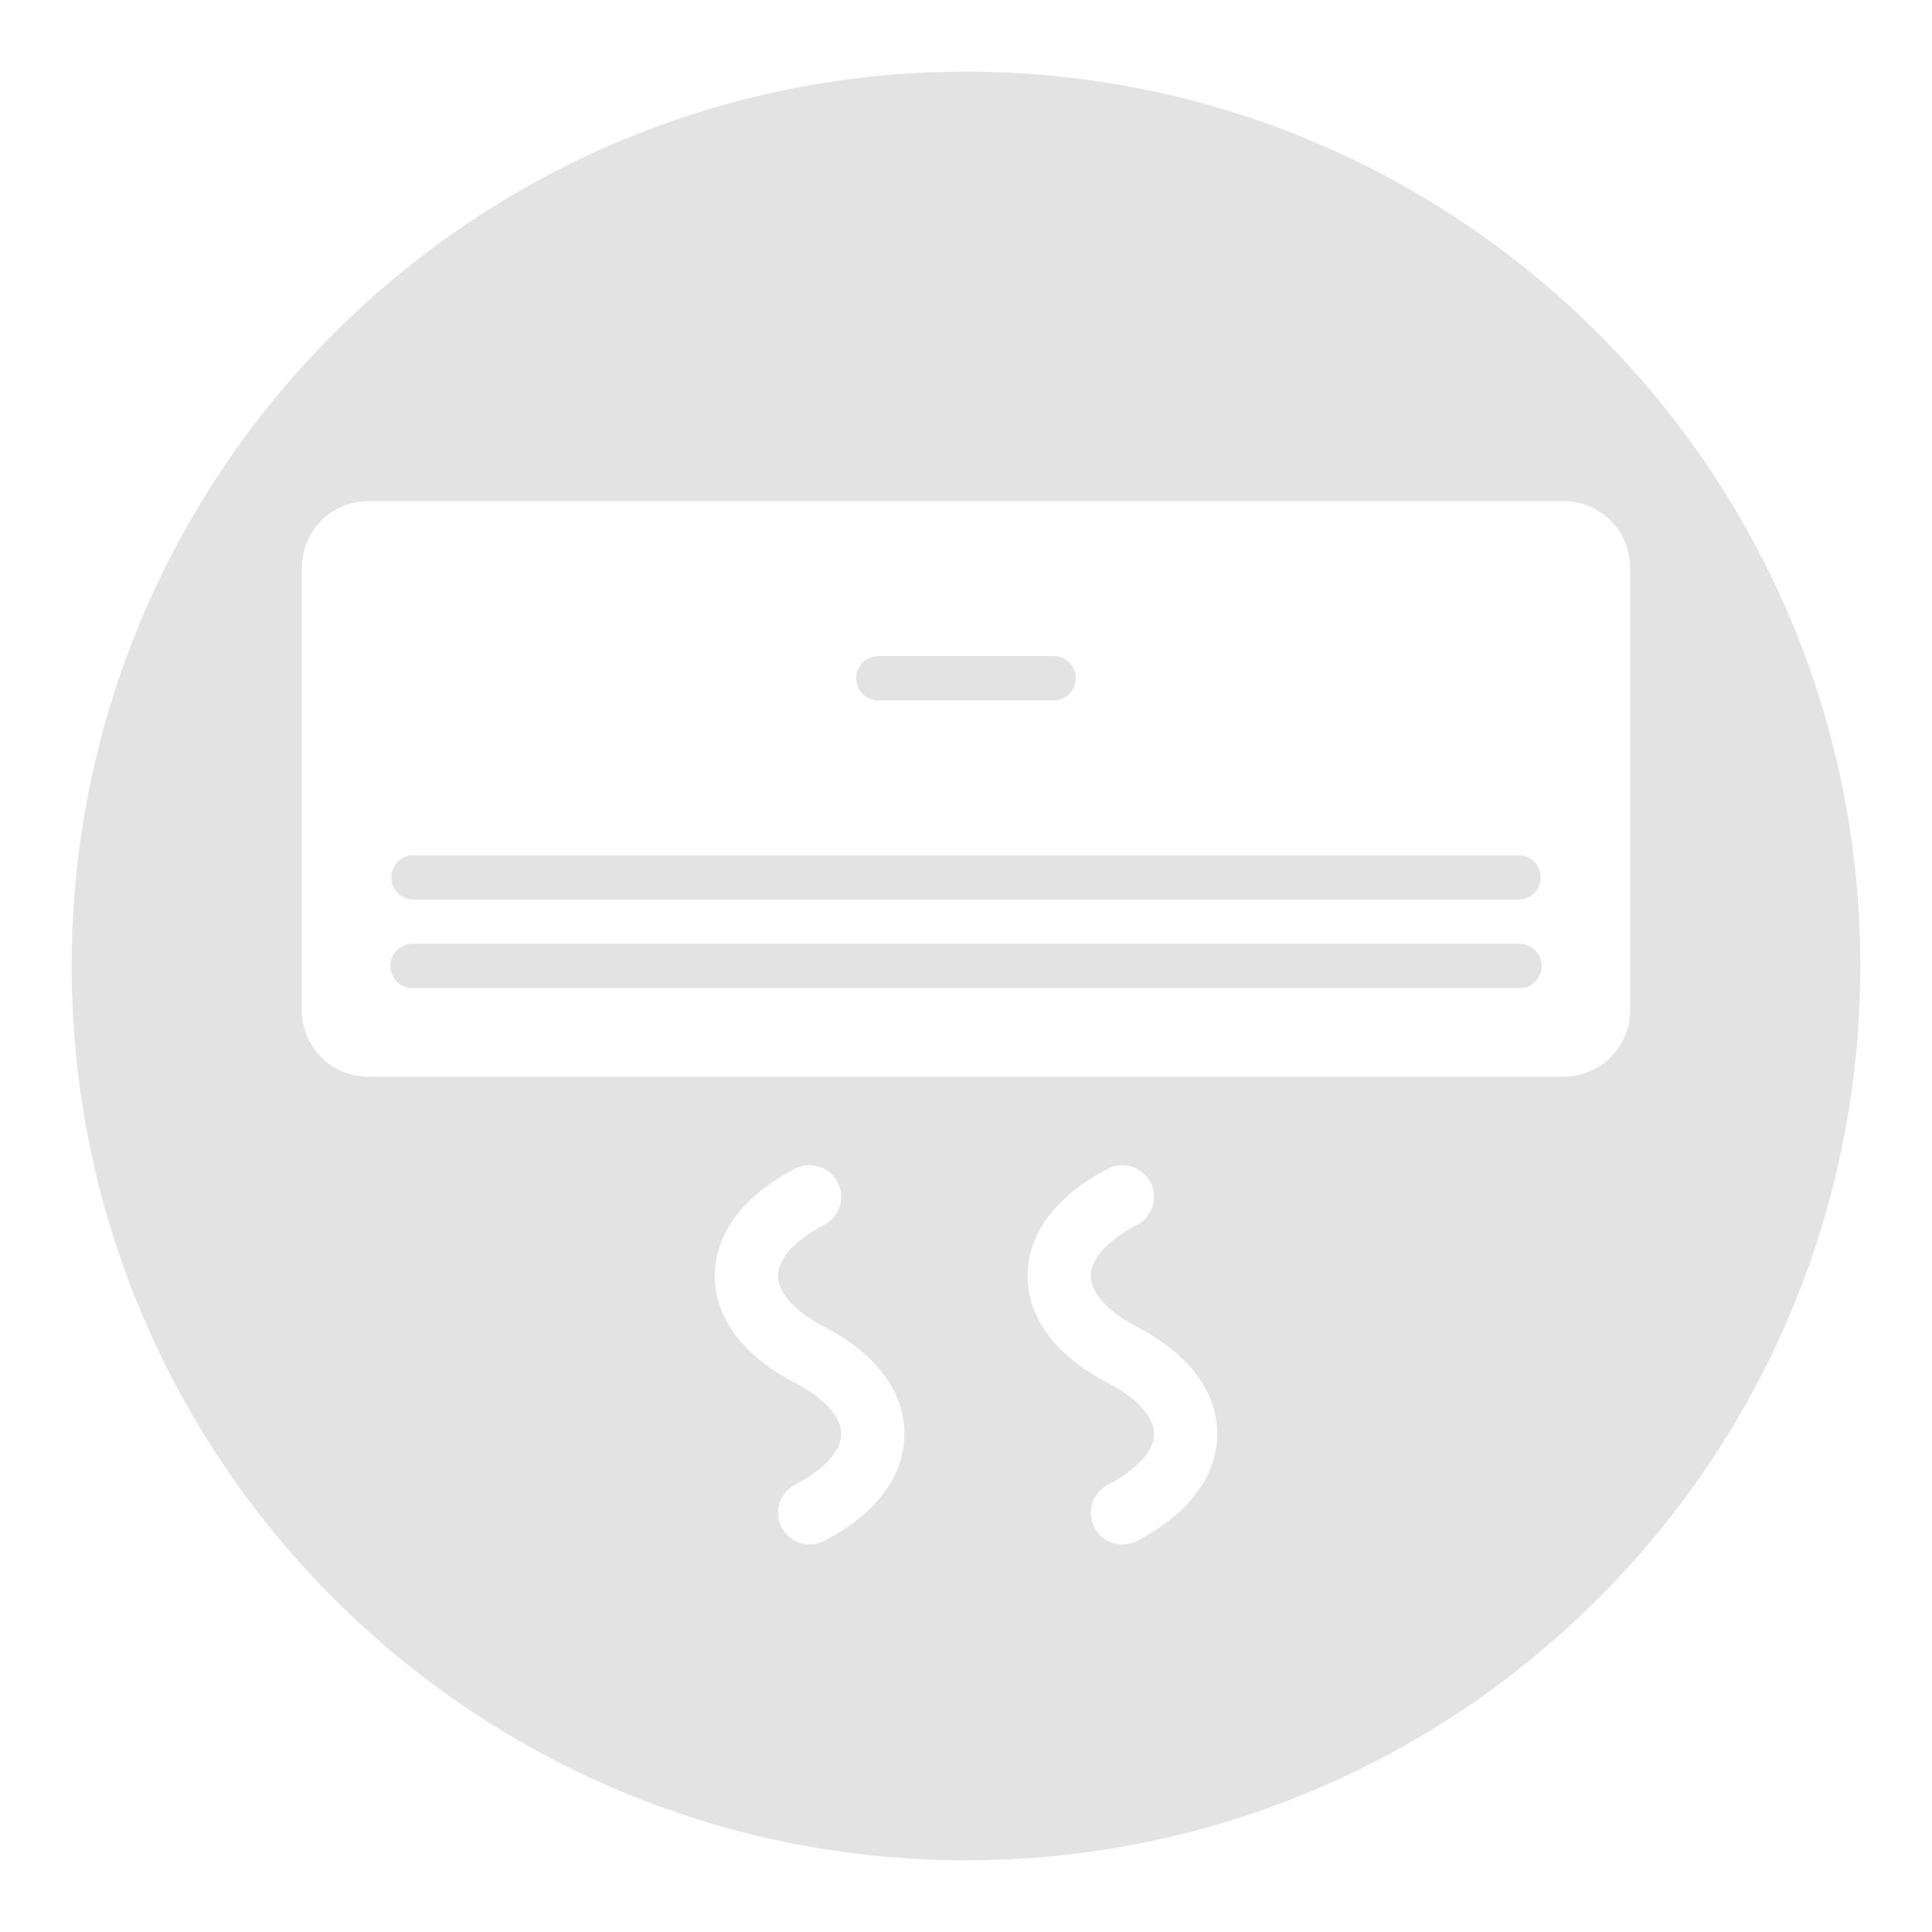 <svg xmlns="http://www.w3.org/2000/svg" viewBox="0 0 512 512"><defs><style>.cls-1{fill:#e3e3e3;}</style></defs><title>icon</title><g id="Layer_1" data-name="Layer 1"><path class="cls-1" d="M232.53,185.6h46.94a5.87,5.87,0,0,0,0-11.73H232.53a5.87,5.87,0,0,0,0,11.73Z"/><path class="cls-1" d="M402.67,250.13H109.33a5.87,5.87,0,0,0,0,11.74H402.67a5.87,5.87,0,0,0,0-11.74Z"/><path class="cls-1" d="M256,19C125.11,19,19,125.11,19,256S125.11,493,256,493,493,386.89,493,256,386.89,19,256,19ZM218.41,408.35a8.21,8.21,0,0,1-3.85.95,8.38,8.38,0,0,1-3.86-15.81c7.66-4,12.23-9,12.23-13.5s-4.57-9.54-12.23-13.51c-13.71-7.1-21.27-17.18-21.27-28.37s7.56-21.26,21.27-28.37a8.37,8.37,0,0,1,7.71,14.87c-7.66,4-12.23,9-12.23,13.5s4.57,9.53,12.23,13.5c13.72,7.11,21.27,17.19,21.27,28.38S232.13,401.25,218.41,408.35Zm82.89,0a8.24,8.24,0,0,1-3.85.95,8.38,8.38,0,0,1-3.86-15.81c7.65-4,12.23-9,12.23-13.5s-4.57-9.54-12.23-13.51c-13.72-7.1-21.27-17.18-21.27-28.37s7.55-21.26,21.27-28.37a8.37,8.37,0,0,1,7.71,14.87c-7.66,4-12.23,9-12.23,13.5s4.57,9.53,12.23,13.5C315,358.72,322.57,368.8,322.57,380S315,401.25,301.3,408.35Zm113.1-123H97.6A17.62,17.62,0,0,1,80,267.73V150.4a17.62,17.62,0,0,1,17.6-17.6H414.4A17.62,17.62,0,0,1,432,150.4V267.73A17.62,17.62,0,0,1,414.4,285.33Z"/><path class="cls-1" d="M402.67,226.67H109.33a5.87,5.87,0,0,0,0,11.73H402.67a5.87,5.87,0,0,0,0-11.73Z"/></g></svg>